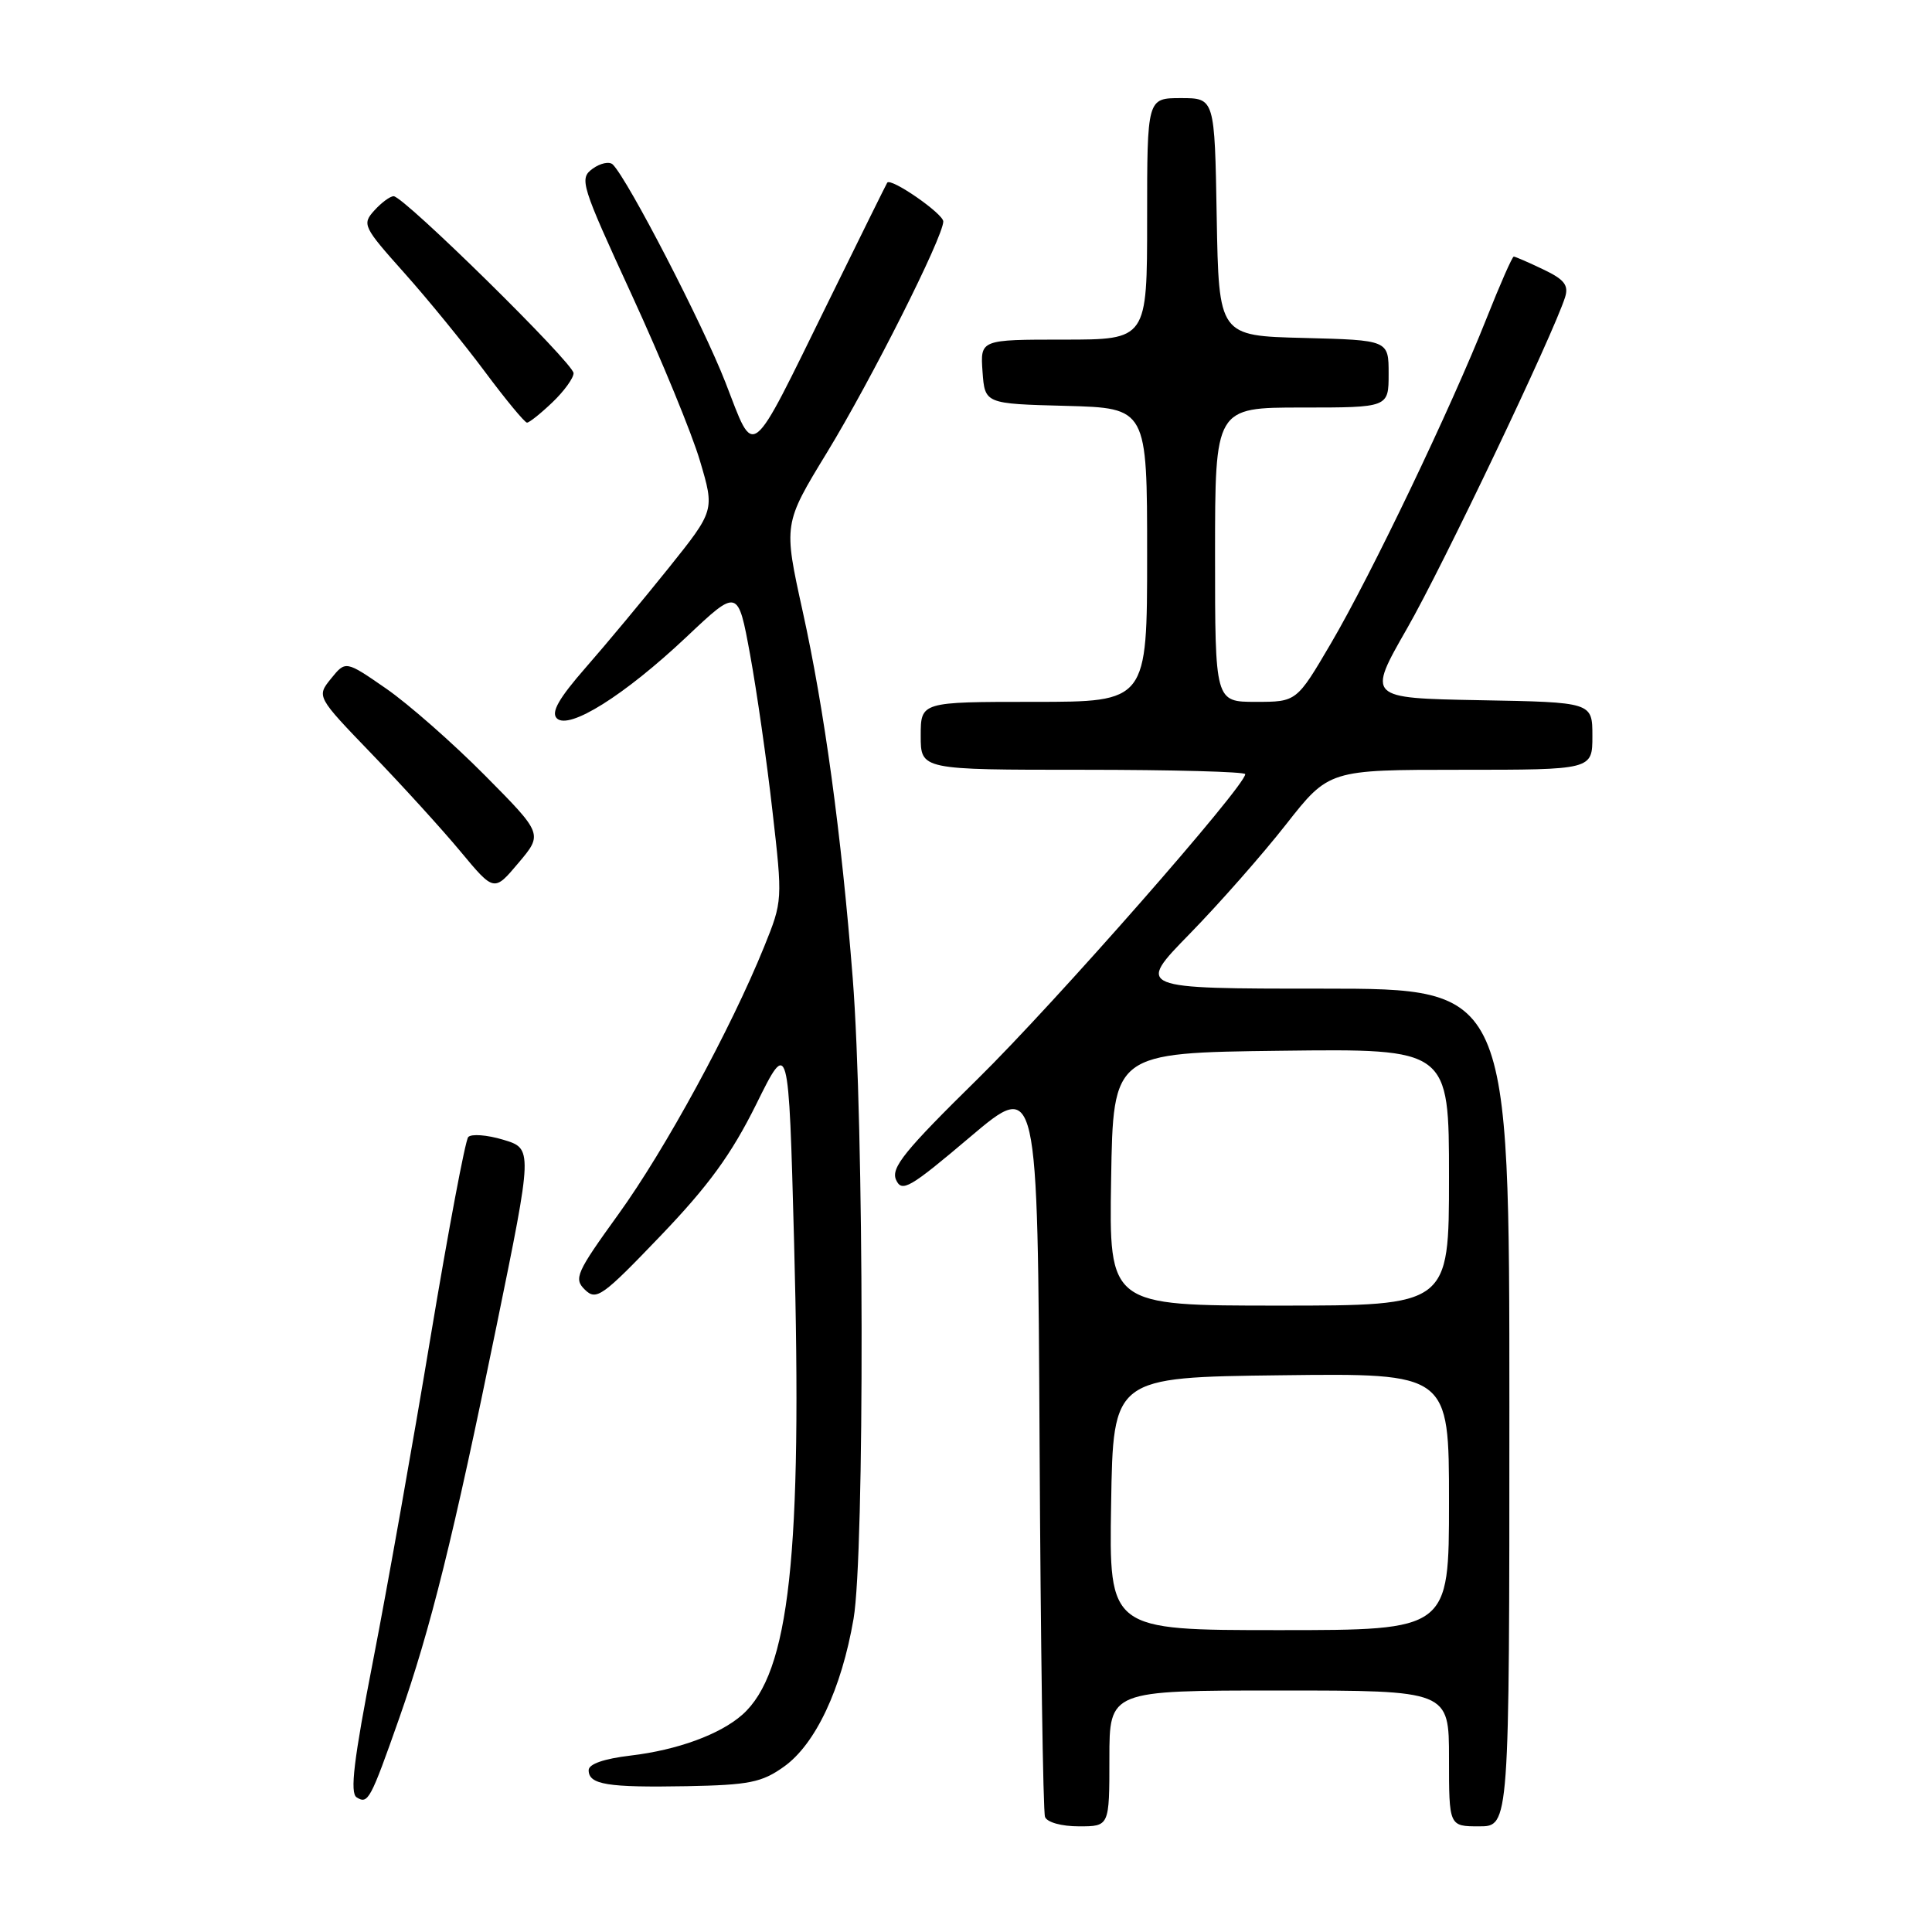 <?xml version="1.0" encoding="UTF-8" standalone="no"?>
<!DOCTYPE svg PUBLIC "-//W3C//DTD SVG 1.1//EN" "http://www.w3.org/Graphics/SVG/1.1/DTD/svg11.dtd" >
<svg xmlns="http://www.w3.org/2000/svg" xmlns:xlink="http://www.w3.org/1999/xlink" version="1.1" viewBox="0 0 256 256">
 <g >
 <path fill="currentColor"
d=" M 147.00 233.00 C 147.00 224.00 147.00 224.00 169.50 224.00 C 192.00 224.00 192.00 224.00 192.00 233.00 C 192.00 242.00 192.00 242.00 196.00 242.00 C 200.00 242.00 200.00 242.00 200.00 186.50 C 200.00 131.00 200.00 131.00 175.28 131.00 C 150.55 131.00 150.55 131.00 157.63 123.75 C 161.53 119.76 167.27 113.24 170.40 109.25 C 176.09 102.00 176.09 102.00 193.54 102.00 C 211.00 102.00 211.00 102.00 211.00 97.53 C 211.00 93.05 211.00 93.05 196.08 92.78 C 181.16 92.50 181.16 92.50 186.44 83.28 C 191.21 74.96 205.79 44.37 207.38 39.39 C 207.88 37.79 207.29 37.03 204.47 35.69 C 202.53 34.76 200.77 34.00 200.58 34.00 C 200.38 34.00 198.75 37.71 196.95 42.25 C 192.26 54.08 181.71 76.12 176.38 85.21 C 171.81 93.00 171.81 93.00 166.40 93.00 C 161.00 93.00 161.00 93.00 161.00 73.50 C 161.00 54.00 161.00 54.00 172.50 54.00 C 184.00 54.00 184.00 54.00 184.00 49.53 C 184.00 45.07 184.00 45.07 172.75 44.78 C 161.50 44.50 161.50 44.50 161.22 28.75 C 160.95 13.00 160.95 13.00 156.47 13.00 C 152.00 13.00 152.00 13.00 152.00 29.00 C 152.00 45.00 152.00 45.00 140.94 45.00 C 129.89 45.00 129.89 45.00 130.19 49.25 C 130.50 53.50 130.50 53.50 141.25 53.78 C 152.00 54.07 152.00 54.07 152.00 73.53 C 152.00 93.00 152.00 93.00 137.00 93.00 C 122.00 93.00 122.00 93.00 122.00 97.50 C 122.00 102.00 122.00 102.00 143.50 102.00 C 155.32 102.00 165.00 102.26 165.00 102.58 C 165.00 104.17 139.74 132.95 129.55 142.96 C 119.86 152.48 118.03 154.74 118.73 156.33 C 119.50 158.04 120.52 157.45 128.54 150.66 C 137.50 143.08 137.50 143.08 137.75 191.29 C 137.89 217.80 138.21 240.06 138.47 240.75 C 138.74 241.47 140.66 242.00 142.97 242.00 C 147.00 242.00 147.00 242.00 147.00 233.00 Z  M 52.91 227.64 C 57.06 215.81 60.06 203.75 65.80 175.66 C 70.60 152.20 70.60 152.20 66.68 151.02 C 64.52 150.37 62.43 150.22 62.04 150.67 C 61.65 151.13 59.42 162.97 57.08 177.00 C 54.75 191.03 51.32 210.36 49.45 219.96 C 46.87 233.20 46.34 237.59 47.26 238.16 C 48.77 239.10 49.08 238.52 52.91 227.64 Z  M 103.88 234.09 C 108.06 231.11 111.50 223.80 113.10 214.50 C 114.58 205.92 114.50 148.76 112.99 129.61 C 111.48 110.46 109.24 94.05 106.35 80.96 C 103.81 69.42 103.81 69.42 109.58 59.96 C 115.45 50.33 124.96 31.44 124.99 29.35 C 125.00 28.32 118.02 23.49 117.56 24.21 C 117.45 24.37 113.94 31.47 109.75 40.00 C 99.14 61.58 100.08 60.84 96.12 50.66 C 93.14 43.01 83.23 23.83 81.20 21.80 C 80.76 21.36 79.55 21.61 78.52 22.36 C 76.73 23.67 76.98 24.45 83.73 39.12 C 87.62 47.58 91.69 57.46 92.75 61.07 C 94.70 67.64 94.70 67.64 88.60 75.26 C 85.24 79.45 80.29 85.40 77.59 88.48 C 74.05 92.53 72.99 94.39 73.78 95.18 C 75.37 96.77 82.74 92.15 90.96 84.40 C 97.78 77.96 97.78 77.96 99.39 86.73 C 100.27 91.55 101.61 100.87 102.35 107.43 C 103.71 119.29 103.70 119.39 101.26 125.43 C 96.86 136.30 88.14 152.32 81.94 160.90 C 76.34 168.66 76.00 169.43 77.51 170.90 C 79.02 172.37 79.82 171.80 87.52 163.76 C 93.90 157.10 96.91 152.96 100.20 146.33 C 104.50 137.63 104.50 137.63 105.22 164.57 C 106.33 206.07 104.62 221.66 98.36 227.21 C 95.41 229.82 89.75 231.89 83.57 232.62 C 80.03 233.04 78.00 233.74 78.00 234.56 C 78.00 236.47 80.47 236.87 91.00 236.68 C 99.27 236.52 100.94 236.19 103.88 234.09 Z  M 64.22 102.71 C 59.97 98.43 54.09 93.26 51.15 91.23 C 45.80 87.53 45.80 87.53 43.87 89.91 C 41.94 92.30 41.94 92.30 49.26 99.90 C 53.29 104.08 58.59 109.90 61.03 112.84 C 65.47 118.18 65.47 118.18 68.70 114.34 C 71.94 110.50 71.94 110.50 64.22 102.71 Z  M 73.20 53.31 C 74.74 51.84 76.00 50.10 76.00 49.45 C 76.00 48.13 53.50 26.00 52.16 26.00 C 51.69 26.00 50.54 26.85 49.60 27.89 C 47.95 29.71 48.12 30.06 53.55 36.14 C 56.68 39.64 61.49 45.54 64.25 49.25 C 67.01 52.96 69.53 56.00 69.83 56.00 C 70.14 56.00 71.65 54.79 73.20 53.31 Z  M 147.23 199.25 C 147.50 182.50 147.50 182.50 169.75 182.23 C 192.00 181.96 192.00 181.96 192.00 198.98 C 192.00 216.00 192.00 216.00 169.48 216.00 C 146.95 216.00 146.95 216.00 147.23 199.25 Z  M 147.23 156.25 C 147.50 139.50 147.50 139.50 169.75 139.23 C 192.00 138.96 192.00 138.96 192.00 155.98 C 192.00 173.00 192.00 173.00 169.48 173.00 C 146.95 173.00 146.95 173.00 147.23 156.25 Z "/>
</g>
</svg>